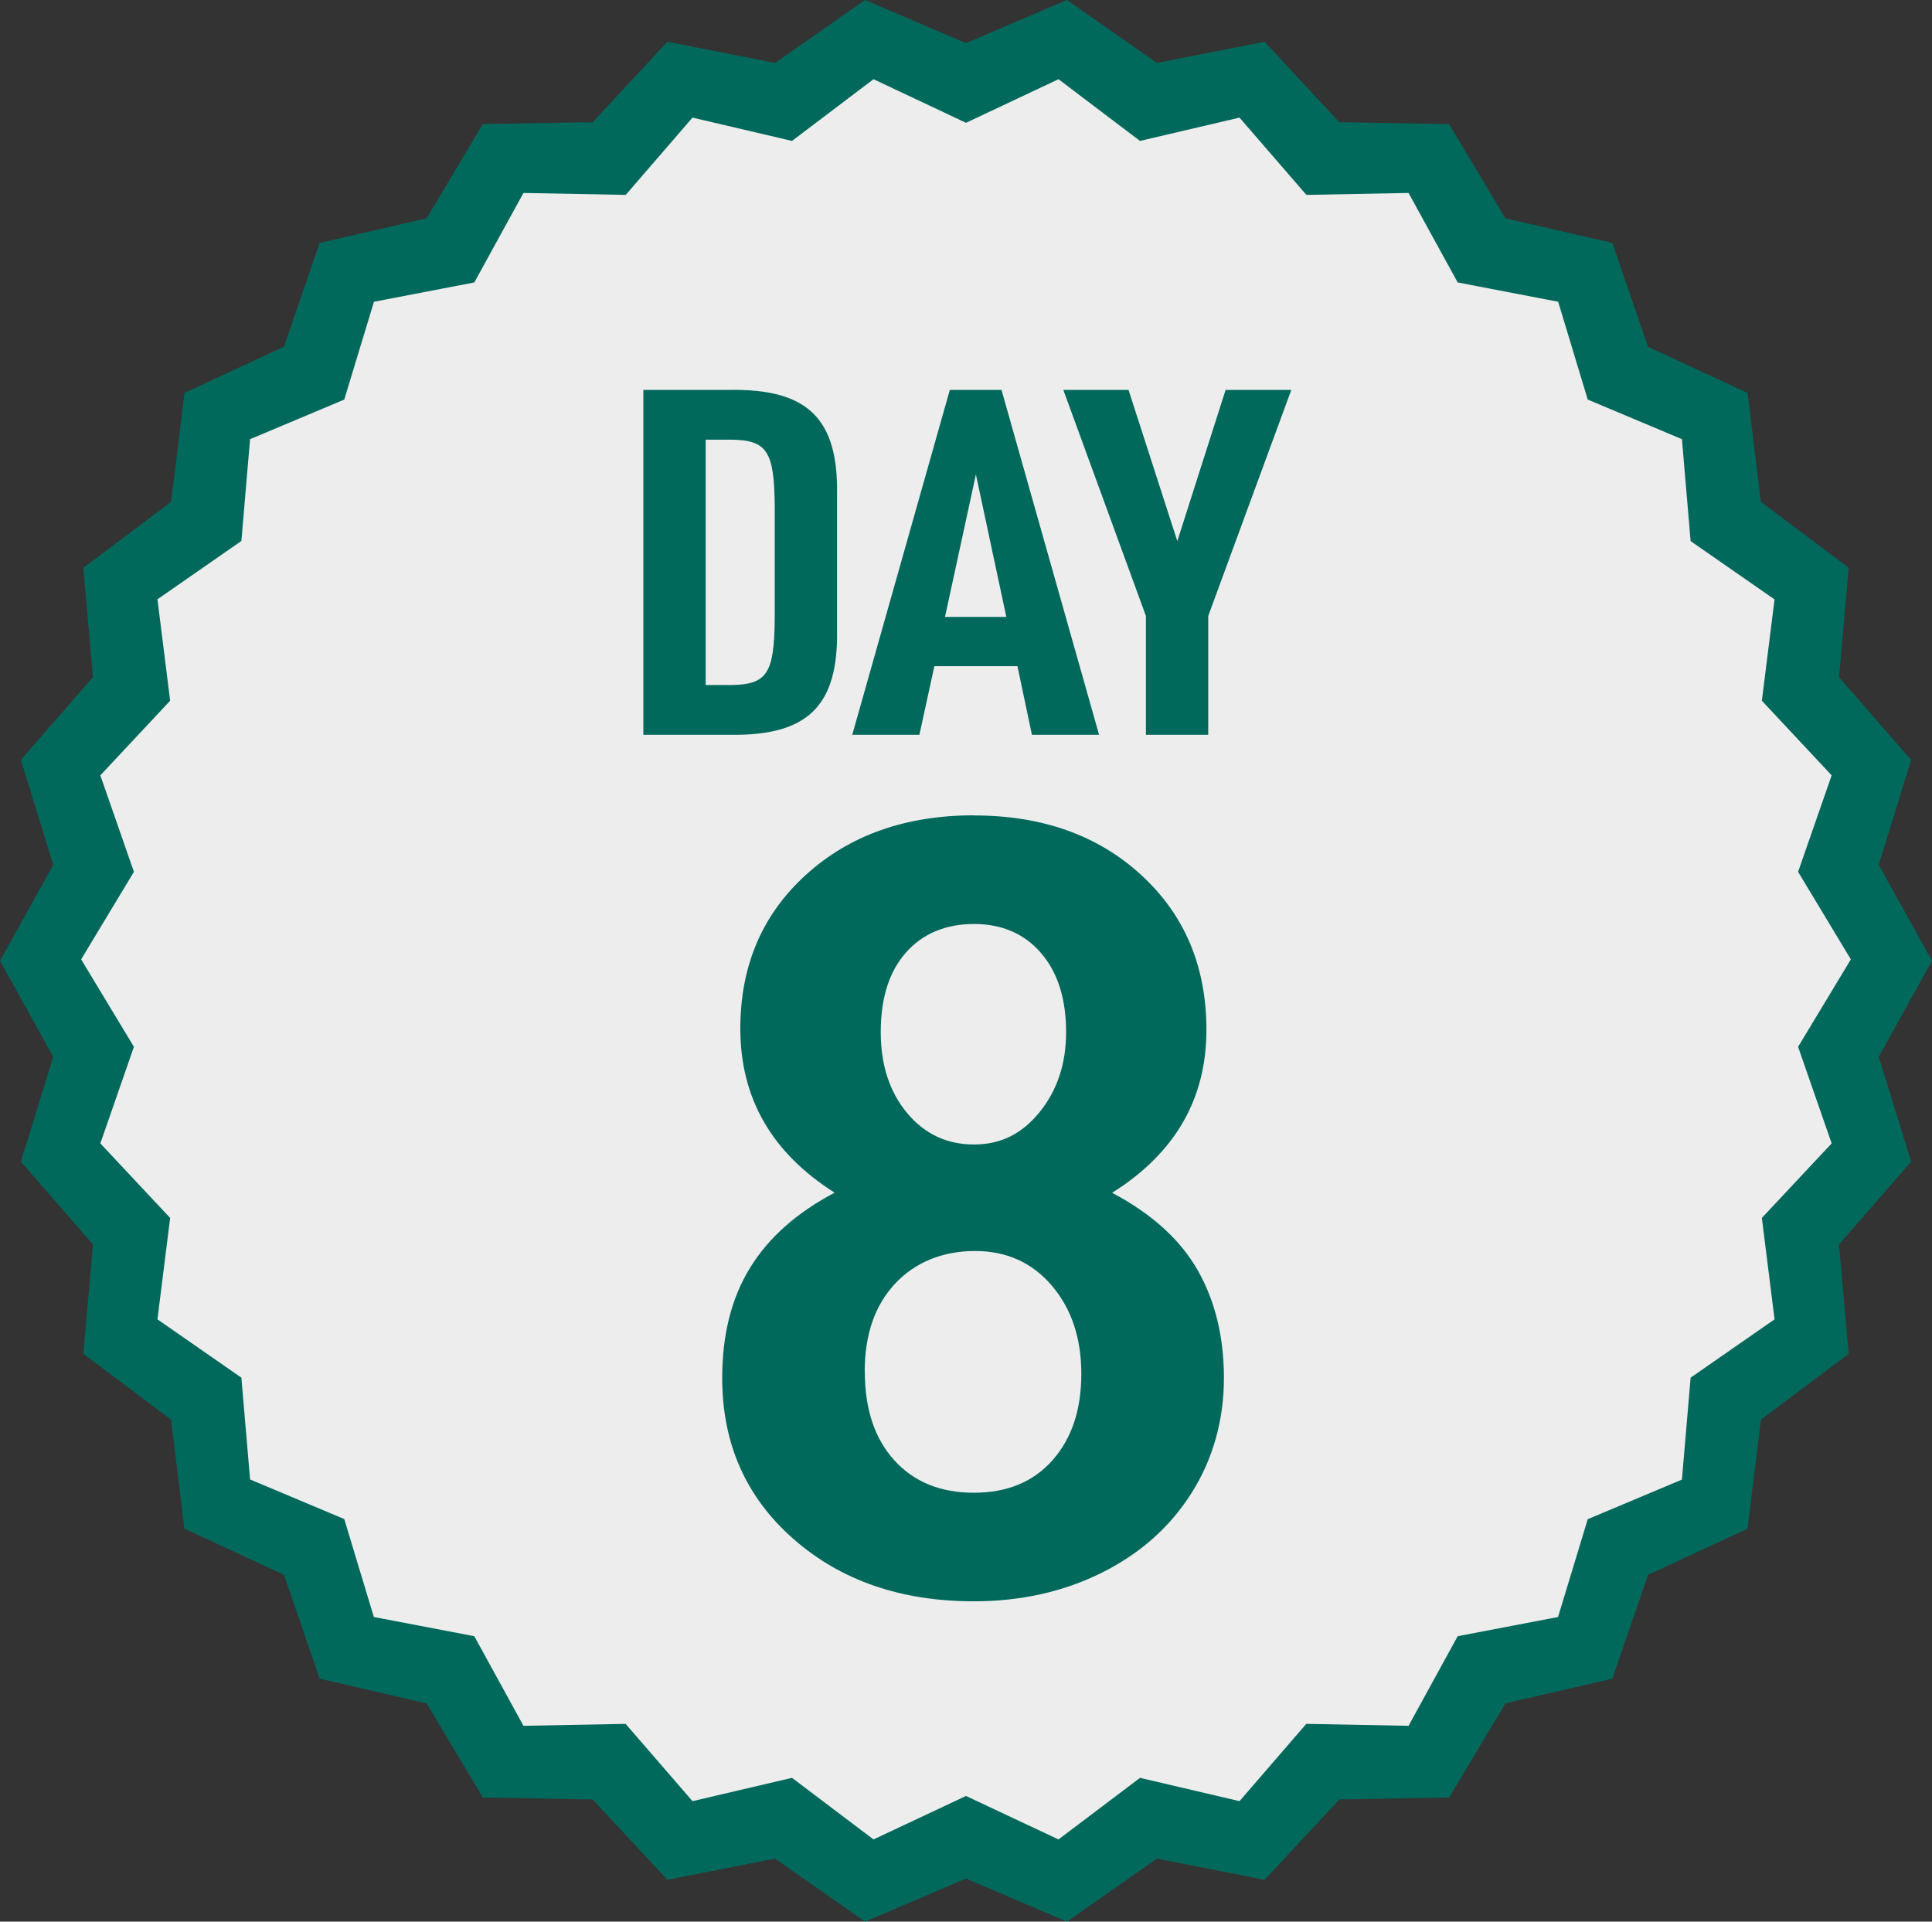 <?xml version="1.0" encoding="UTF-8"?><svg id="_イヤー_2" xmlns="http://www.w3.org/2000/svg" viewBox="0 0 160 159.14"><rect x="0" y="0" width="160" height="159.14" fill="#333333" stroke="none"/><defs><style>.cls-1{fill:#00695c;}.cls-2{fill:#ededed;}</style></defs><g id="layout"><g><g><polygon class="cls-1" points="160 79.57 155.59 87.52 158.27 96.2 152.3 103.06 153.1 112.12 145.83 117.57 144.72 126.6 136.48 130.42 133.53 139.02 124.67 141.06 120.01 148.86 110.92 149.02 104.73 155.67 95.81 153.92 88.36 159.14 80 155.57 71.64 159.14 64.19 153.92 55.27 155.67 49.08 149.02 39.99 148.86 35.33 141.06 26.47 139.02 23.52 130.42 15.27 126.59 14.17 117.57 6.9 112.11 7.7 103.06 1.73 96.2 4.41 87.52 0 79.57 4.41 71.62 1.73 62.93 7.7 56.07 6.9 47.02 14.17 41.56 15.28 32.54 23.52 28.71 26.47 20.12 35.33 18.08 39.99 10.27 49.08 10.12 55.27 3.46 64.19 5.21 71.64 0 80 3.57 88.36 0 95.81 5.21 104.73 3.46 110.92 10.12 120.01 10.28 124.67 18.08 133.53 20.12 136.48 28.72 144.73 32.54 145.83 41.56 153.1 47.02 152.3 56.08 158.27 62.93 155.59 71.62 160 79.57"/><polygon class="cls-2" points="153.28 79.45 148.91 86.69 151.69 94.69 145.91 100.86 146.96 109.26 140.01 114.09 139.29 122.53 131.49 125.81 129.03 133.91 120.72 135.5 116.65 142.92 108.18 142.76 102.65 149.16 94.41 147.23 87.66 152.33 80 148.73 72.34 152.33 65.59 147.23 57.35 149.16 51.81 142.76 43.35 142.92 39.28 135.5 30.96 133.91 28.51 125.8 20.71 122.52 19.99 114.09 13.04 109.26 14.09 100.86 8.31 94.69 11.09 86.69 6.72 79.45 11.09 72.2 8.31 64.21 14.09 58.03 13.04 49.63 19.99 44.8 20.71 36.37 28.51 33.09 30.97 24.99 39.28 23.39 43.35 15.98 51.82 16.14 57.35 9.74 65.59 11.67 72.34 6.56 80 10.17 87.66 6.56 94.41 11.67 102.65 9.74 108.19 16.14 116.65 15.98 120.72 23.39 129.04 24.99 131.49 33.09 139.29 36.37 140.01 44.81 146.96 49.64 145.91 58.03 151.69 64.21 148.91 72.2 153.28 79.45"/></g><g><path class="cls-1" d="M53.28,32.29h7.08c6.52-.12,9.08,2.36,8.96,8.72v11.12c.12,6.36-2.44,8.84-8.96,8.72h-7.08v-28.56Zm7.28,24.44c2.96-.04,3.56-.96,3.6-5.48v-9.36c-.04-4.52-.64-5.44-3.6-5.48h-2.12v20.32h2.12Z"/><path class="cls-1" d="M77.38,55.17l-1.24,5.68h-5.56l8.08-28.56h4.28l8.08,28.56h-5.56l-1.2-5.68h-6.88Zm3.44-15.88l-2.56,11.8h5.08l-2.52-11.8Z"/><path class="cls-1" d="M94.9,51.01l-6.84-18.72h5.4l4.04,12.52,4-12.52h5.44l-6.88,18.72v9.84h-5.16v-9.84Z"/></g><path class="cls-1" d="M80.66,67.53c5.66,0,10.29,1.65,13.87,4.95,3.59,3.3,5.38,7.57,5.38,12.81,0,5.72-2.6,10.22-7.81,13.49,3.27,1.73,5.63,3.86,7.08,6.4s2.18,5.52,2.18,8.95-.89,6.68-2.68,9.51c-1.79,2.83-4.27,5.03-7.45,6.61s-6.71,2.36-10.58,2.36c-6.06,0-11.04-1.73-14.96-5.18-3.92-3.45-5.88-7.89-5.88-13.31,0-3.6,.77-6.65,2.32-9.15,1.54-2.5,3.88-4.56,6.99-6.2-5.21-3.3-7.81-7.83-7.81-13.58,0-5.21,1.81-9.45,5.43-12.74s8.26-4.93,13.92-4.93Zm-9.04,46.05c0,3.12,.82,5.57,2.45,7.36,1.63,1.79,3.83,2.68,6.58,2.68s4.93-.9,6.52-2.7c1.59-1.8,2.38-4.18,2.38-7.15s-.82-5.4-2.45-7.31-3.75-2.86-6.36-2.86-4.93,.9-6.61,2.7c-1.68,1.8-2.52,4.23-2.52,7.29Zm1.32-28.11c0,2.72,.73,4.96,2.18,6.7s3.3,2.61,5.54,2.61,4-.9,5.45-2.7,2.18-4,2.18-6.61c0-2.75-.69-4.93-2.07-6.54-1.38-1.6-3.23-2.41-5.56-2.41s-4.24,.79-5.63,2.36c-1.39,1.57-2.09,3.77-2.09,6.58Z"/></g></g></svg>